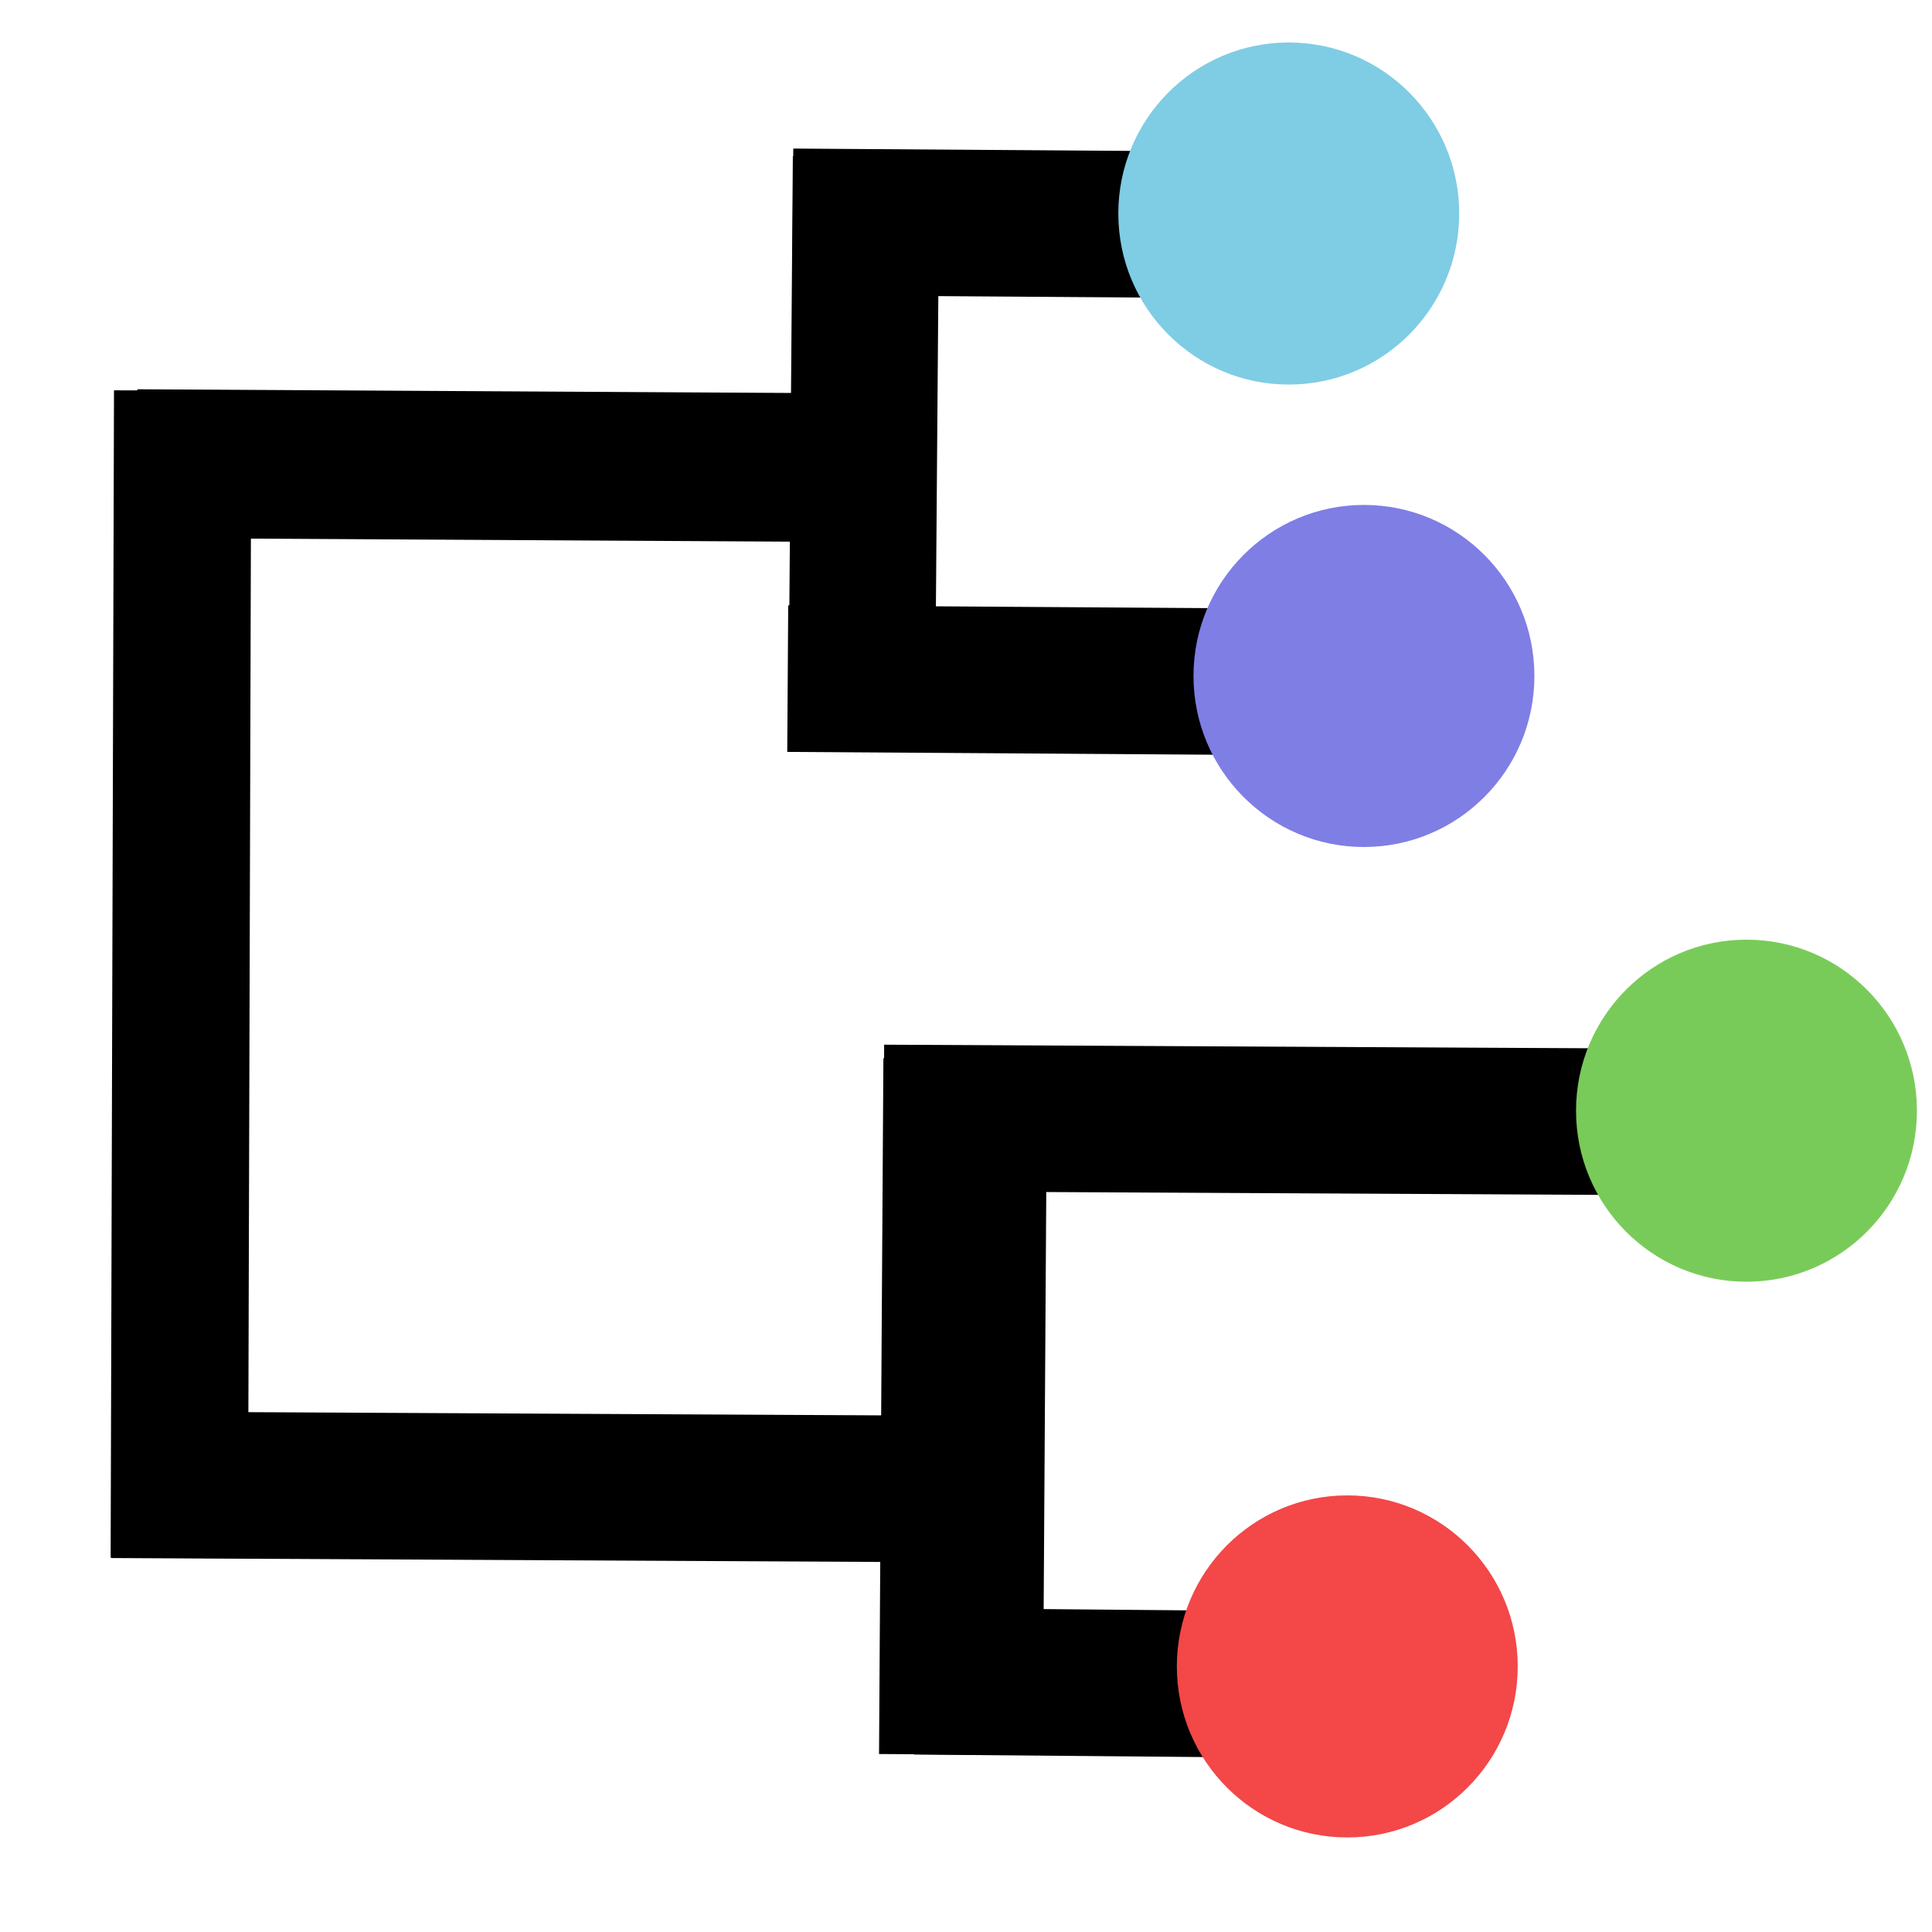 <?xml version="1.0" encoding="UTF-8" standalone="no"?>
<!-- Generator: Adobe Illustrator 18.1.1, SVG Export Plug-In . SVG Version: 6.00 Build 0)  -->

<svg
   version="1.1"
   id="Capa_1"
   x="0px"
   y="0px"
   viewBox="0 0 256 256"
   xml:space="preserve"
   sodipodi:docname="tree.svg"
   inkscape:version="1.1.2 (0a00cf5339, 2022-02-04)"
   width="256"
   height="256"
   xmlns:inkscape="http://www.inkscape.org/namespaces/inkscape"
   xmlns:sodipodi="http://sodipodi.sourceforge.net/DTD/sodipodi-0.dtd"
   xmlns="http://www.w3.org/2000/svg"
   xmlns:svg="http://www.w3.org/2000/svg"><defs
   id="defs1435"><inkscape:path-effect
     effect="simplify"
     id="path-effect1676"
     is_visible="true"
     lpeversion="1"
     steps="1"
     threshold="0"
     smooth_angles="360"
     helper_size="0"
     simplify_individual_paths="false"
     simplify_just_coalesce="false" /><inkscape:path-effect
     effect="simplify"
     id="path-effect1672"
     is_visible="true"
     lpeversion="1"
     steps="1"
     threshold="0"
     smooth_angles="360"
     helper_size="0"
     simplify_individual_paths="false"
     simplify_just_coalesce="false" /><inkscape:path-effect
     effect="simplify"
     id="path-effect1668"
     is_visible="true"
     lpeversion="1"
     steps="1"
     threshold="0"
     smooth_angles="360"
     helper_size="0"
     simplify_individual_paths="false"
     simplify_just_coalesce="false" /><inkscape:path-effect
     effect="simplify"
     id="path-effect1664"
     is_visible="true"
     lpeversion="1"
     steps="1"
     threshold="0"
     smooth_angles="360"
     helper_size="0"
     simplify_individual_paths="false"
     simplify_just_coalesce="false" /><inkscape:path-effect
     effect="simplify"
     id="path-effect1660"
     is_visible="true"
     lpeversion="1"
     steps="1"
     threshold="0"
     smooth_angles="360"
     helper_size="0"
     simplify_individual_paths="false"
     simplify_just_coalesce="false" /><inkscape:path-effect
     effect="simplify"
     id="path-effect1656"
     is_visible="true"
     lpeversion="1"
     steps="1"
     threshold="0"
     smooth_angles="360"
     helper_size="0"
     simplify_individual_paths="false"
     simplify_just_coalesce="false" /><inkscape:path-effect
     effect="simplify"
     id="path-effect1652"
     is_visible="true"
     lpeversion="1"
     steps="1"
     threshold="0"
     smooth_angles="360"
     helper_size="0"
     simplify_individual_paths="false"
     simplify_just_coalesce="false" /><inkscape:path-effect
     effect="simplify"
     id="path-effect1648"
     is_visible="true"
     lpeversion="1"
     steps="1"
     threshold="0"
     smooth_angles="360"
     helper_size="0"
     simplify_individual_paths="false"
     simplify_just_coalesce="false" /><inkscape:path-effect
     effect="simplify"
     id="path-effect1644"
     is_visible="true"
     lpeversion="1"
     steps="1"
     threshold="0"
     smooth_angles="360"
     helper_size="0"
     simplify_individual_paths="false"
     simplify_just_coalesce="false" /><inkscape:path-effect
     effect="simplify"
     id="path-effect1640"
     is_visible="true"
     lpeversion="1"
     steps="1"
     threshold="0"
     smooth_angles="360"
     helper_size="0"
     simplify_individual_paths="false"
     simplify_just_coalesce="false" /><inkscape:path-effect
     effect="simplify"
     id="path-effect1636"
     is_visible="true"
     lpeversion="1"
     steps="1"
     threshold="0"
     smooth_angles="360"
     helper_size="0"
     simplify_individual_paths="false"
     simplify_just_coalesce="false" /><inkscape:path-effect
     effect="simplify"
     id="path-effect1632"
     is_visible="true"
     lpeversion="1"
     steps="1"
     threshold="0"
     smooth_angles="360"
     helper_size="0"
     simplify_individual_paths="false"
     simplify_just_coalesce="false" /></defs><sodipodi:namedview
   id="namedview1433"
   pagecolor="#ffffff"
   bordercolor="#999999"
   borderopacity="1"
   inkscape:pageshadow="0"
   inkscape:pageopacity="0"
   inkscape:pagecheckerboard="0"
   showgrid="false"
   inkscape:zoom="2.2527498"
   inkscape:cx="60.370663"
   inkscape:cy="88.114535"
   inkscape:window-width="2560"
   inkscape:window-height="1300"
   inkscape:window-x="0"
   inkscape:window-y="0"
   inkscape:window-maximized="1"
   inkscape:current-layer="Capa_1"
   showguides="true"
   units="px"
   width="15.273px"
   scale-x="1.099"
   fit-margin-top="0"
   fit-margin-left="0"
   fit-margin-right="0"
   fit-margin-bottom="0" />

<g
   id="g1402"
   transform="translate(-0.055,-0.111)">
</g>
<g
   id="g1404"
   transform="translate(-0.055,-0.111)">
</g>
<g
   id="g1406"
   transform="translate(-0.055,-0.111)">
</g>
<g
   id="g1408"
   transform="translate(-0.055,-0.111)">
</g>
<g
   id="g1410"
   transform="translate(-0.055,-0.111)">
</g>
<g
   id="g1412"
   transform="translate(-0.055,-0.111)">
</g>
<g
   id="g1414"
   transform="translate(-0.055,-0.111)">
</g>
<g
   id="g1416"
   transform="translate(-0.055,-0.111)">
</g>
<g
   id="g1418"
   transform="translate(-0.055,-0.111)">
</g>
<g
   id="g1420"
   transform="translate(-0.055,-0.111)">
</g>
<g
   id="g1422"
   transform="translate(-0.055,-0.111)">
</g>
<g
   id="g1424"
   transform="translate(-0.055,-0.111)">
</g>
<g
   id="g1426"
   transform="translate(-0.055,-0.111)">
</g>
<g
   id="g1428"
   transform="translate(-0.055,-0.111)">
</g>
<g
   id="g1430"
   transform="translate(-0.055,-0.111)">
</g>
<path
   style="fill:none;stroke:#000000;stroke-width:19.419;stroke-linecap:butt;stroke-linejoin:miter;stroke-miterlimit:4;stroke-dasharray:none;stroke-opacity:1"
   d="m 188.127,29.977 -83.083,-0.582"
   id="path1215" /><ellipse
   style="fill:#7fcce5;fill-opacity:1;stroke:#004000;stroke-width:0;stroke-linecap:round;stroke-linejoin:round;stroke-miterlimit:4;stroke-dasharray:none;stroke-dashoffset:91.843;paint-order:fill markers stroke"
   id="path2085-6"
   cx="170.767"
   cy="28.293"
   rx="22.585"
   ry="22.663" /><path
   style="fill:none;stroke:#000000;stroke-width:19.419;stroke-linecap:butt;stroke-linejoin:miter;stroke-miterlimit:4;stroke-dasharray:none;stroke-opacity:1"
   d="M 190.672,90.497 104.378,89.921"
   id="path1215-2" /><ellipse
   style="fill:#7f7ee5;fill-opacity:1;stroke:#004000;stroke-width:0;stroke-linecap:round;stroke-linejoin:round;stroke-miterlimit:4;stroke-dasharray:none;stroke-dashoffset:91.843;paint-order:fill markers stroke"
   id="path2085-8"
   cx="180.73"
   cy="89.569"
   rx="22.585"
   ry="22.663" /><path
   style="fill:none;stroke:#000000;stroke-width:19.419;stroke-linecap:butt;stroke-linejoin:miter;stroke-miterlimit:4;stroke-dasharray:none;stroke-opacity:1"
   d="m 114.766,20.773 -0.56,72.075 v 0"
   id="path1217" /><path
   style="fill:none;stroke:#000000;stroke-width:18.197;stroke-linecap:butt;stroke-linejoin:miter;stroke-miterlimit:4;stroke-dasharray:none;stroke-opacity:1"
   d="M 24.203,51.746 23.758,206.439 v 0"
   id="path1217-4" /><path
   style="fill:none;stroke:#000000;stroke-width:19.419;stroke-linecap:butt;stroke-linejoin:miter;stroke-miterlimit:4;stroke-dasharray:none;stroke-opacity:1"
   d="M 230.118,148.712 117.106,148.135"
   id="path1215-5" /><path
   style="fill:none;stroke:#000000;stroke-width:19.703;stroke-linecap:butt;stroke-linejoin:round;stroke-miterlimit:4;stroke-dasharray:none;stroke-opacity:1"
   d="M 119.826,62.01 18.151,61.432"
   id="path1215-5-2" /><path
   style="fill:none;stroke:#000000;stroke-width:19.419;stroke-linecap:butt;stroke-linejoin:miter;stroke-miterlimit:4;stroke-dasharray:none;stroke-opacity:1"
   d="M 128.697,197.316 14.812,196.739"
   id="path1215-5-8" /><path
   style="fill:none;stroke:#000000;stroke-width:19.419;stroke-linecap:butt;stroke-linejoin:miter;stroke-miterlimit:4;stroke-dasharray:none;stroke-opacity:1"
   d="m 187.43,223.358 -66.21,-0.582"
   id="path1215-2-8" /><path
   style="fill:none;stroke:#000000;stroke-width:21.692;stroke-linecap:butt;stroke-linejoin:miter;stroke-miterlimit:4;stroke-dasharray:none;stroke-opacity:1"
   d="m 127.9,140.291 -0.577,92.194 v 0"
   id="path1217-6" /><ellipse
   style="fill:#79cb59;fill-opacity:1;stroke:#004000;stroke-width:0;stroke-linecap:round;stroke-linejoin:round;stroke-miterlimit:4;stroke-dasharray:none;stroke-dashoffset:91.843;paint-order:fill markers stroke"
   id="path2085"
   cx="231.418"
   cy="147.174"
   rx="22.585"
   ry="22.663" /><ellipse
   style="fill:#f34748;fill-opacity:1;stroke:#004000;stroke-width:0;stroke-linecap:round;stroke-linejoin:round;stroke-miterlimit:4;stroke-dasharray:none;stroke-dashoffset:91.843;paint-order:fill markers stroke"
   id="path2085-5"
   cx="178.522"
   cy="220.809"
   rx="22.585"
   ry="22.663" /></svg>
